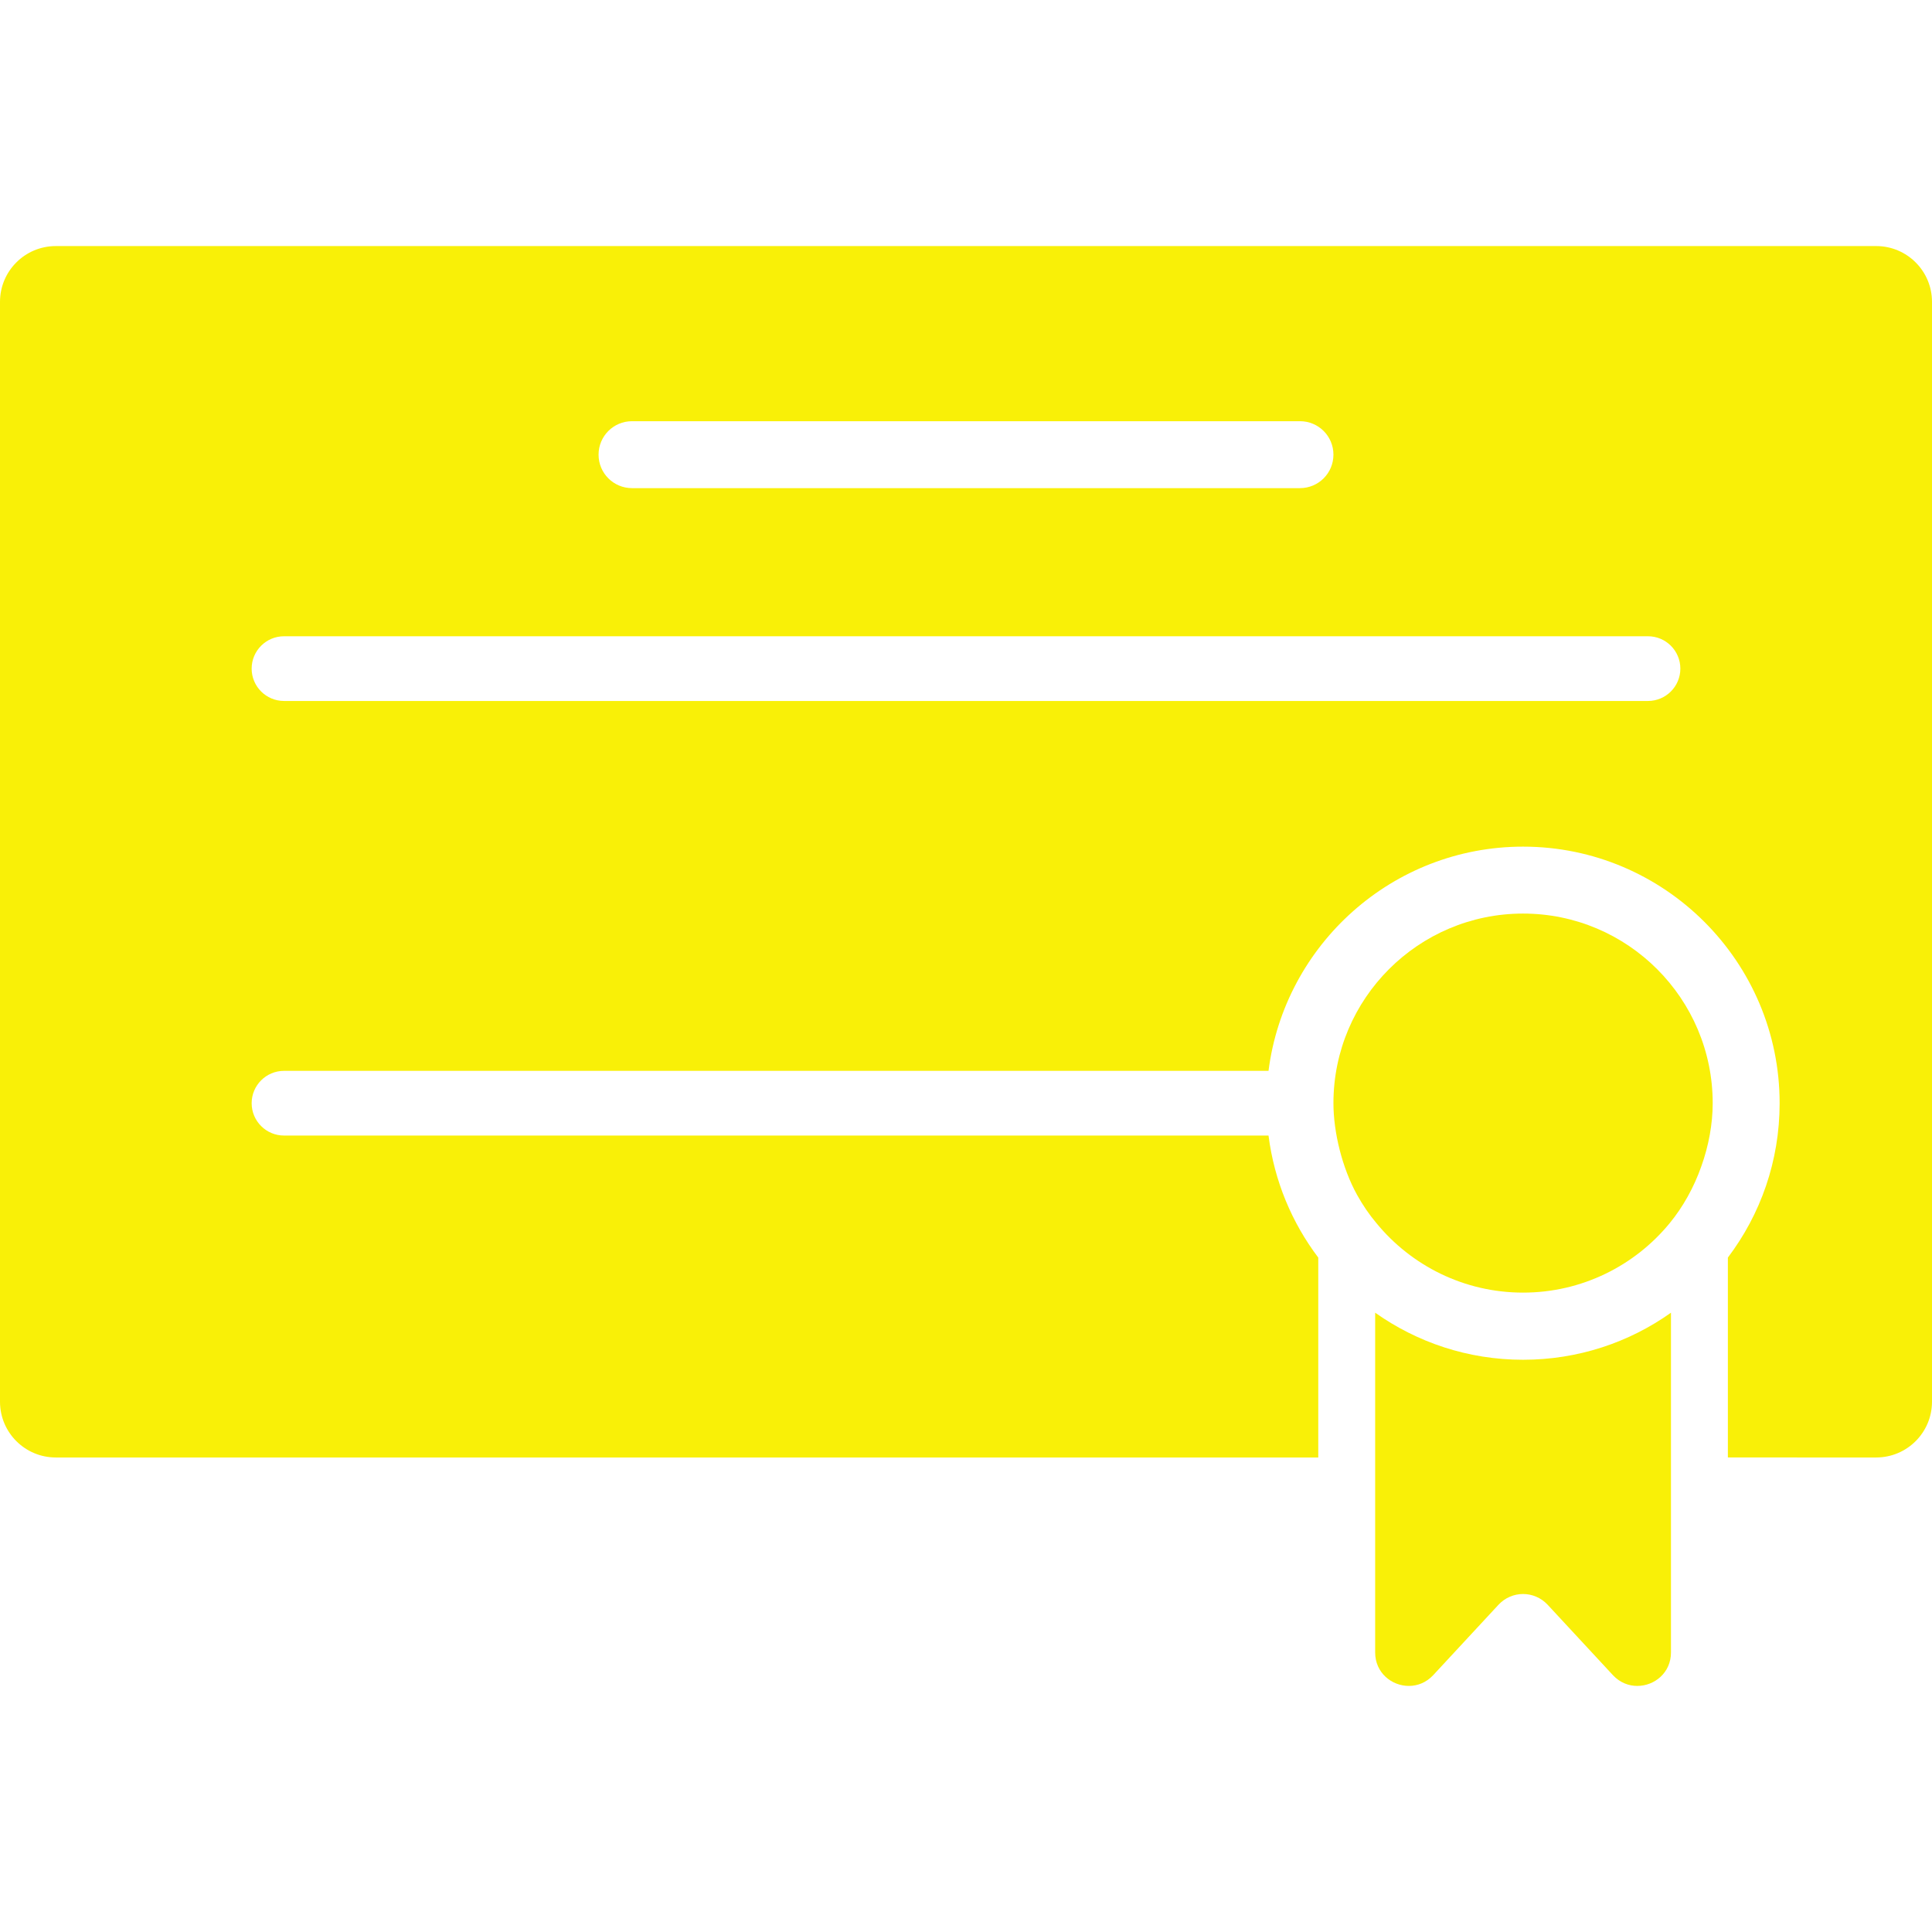 <?xml version="1.0" encoding="iso-8859-1"?>
<!-- Uploaded to: SVG Repo, www.svgrepo.com, Generator: SVG Repo Mixer Tools -->
<!DOCTYPE svg PUBLIC "-//W3C//DTD SVG 1.1//EN" "http://www.w3.org/Graphics/SVG/1.1/DTD/svg11.dtd">
<svg fill="#f9f007" version="1.1" id="Capa_1" xmlns="http://www.w3.org/2000/svg" xmlns:xlink="http://www.w3.org/1999/xlink" 
	 width="800px" height="800px" viewBox="0 0 866 866" xml:space="preserve">
<g>
	<g>
		<path d="M25,653.3h565.9v-89.6C579.1,548.1,571.2,529.4,568.6,509H127.3c-8,0-14.5-6.5-14.5-14.5s6.5-14.5,14.5-14.5h441.3
			c7.2-56.6,55.601-100.5,114.101-100.5c63.399,0,115,51.6,115,115c0,26-8.601,49.9-23.2,69.2v89.6H841c13.8,0,25-11.2,25-25v-493
			c0-13.8-11.2-25-25-25H25c-13.8,0-25,11.2-25,25v493C0,642.1,11.2,653.3,25,653.3z M283.3,188.8h299.4c8.3,0,15,6.7,15,15
			c0,8.3-6.7,15-15,15H283.3c-8.3,0-15-6.7-15-15C268.3,195.5,275,188.8,283.3,188.8z M127.3,285.2h611.4c8,0,14.5,6.5,14.5,14.5
			s-6.5,14.5-14.5,14.5H127.3c-8,0-14.5-6.5-14.5-14.5S119.3,285.2,127.3,285.2z"/>
		<path d="M616.4,588.4V653.3v87.4c0,9.1,7.399,15,15.1,15c3.9,0,7.8-1.5,10.9-4.8l29.3-31.601c3-3.2,7-4.8,11-4.8s8,1.6,11,4.8
			L723,750.9c3.1,3.3,7,4.8,10.9,4.8c7.699,0,15.1-5.9,15.1-15v-87.4V588.4c-18.7,13.3-41.6,21.1-66.3,21.1S635.2,601.7,616.4,588.4
			z"/>
		<path d="M762.6,522.8c3.301-9.2,5.101-19,5.101-28.3c0-46.9-38.101-85-85-85c-46.9,0-85,38.1-85,85c0,13,3.899,29,10.6,41.1
			c2.5,4.5,5.4,8.801,8.7,12.7c15.6,19,39.3,31.101,65.7,31.101c26.399,0,50.1-12.101,65.7-31.101
			C754.4,541,759.3,532.2,762.6,522.8z"/>
	</g>
</g>
</svg>